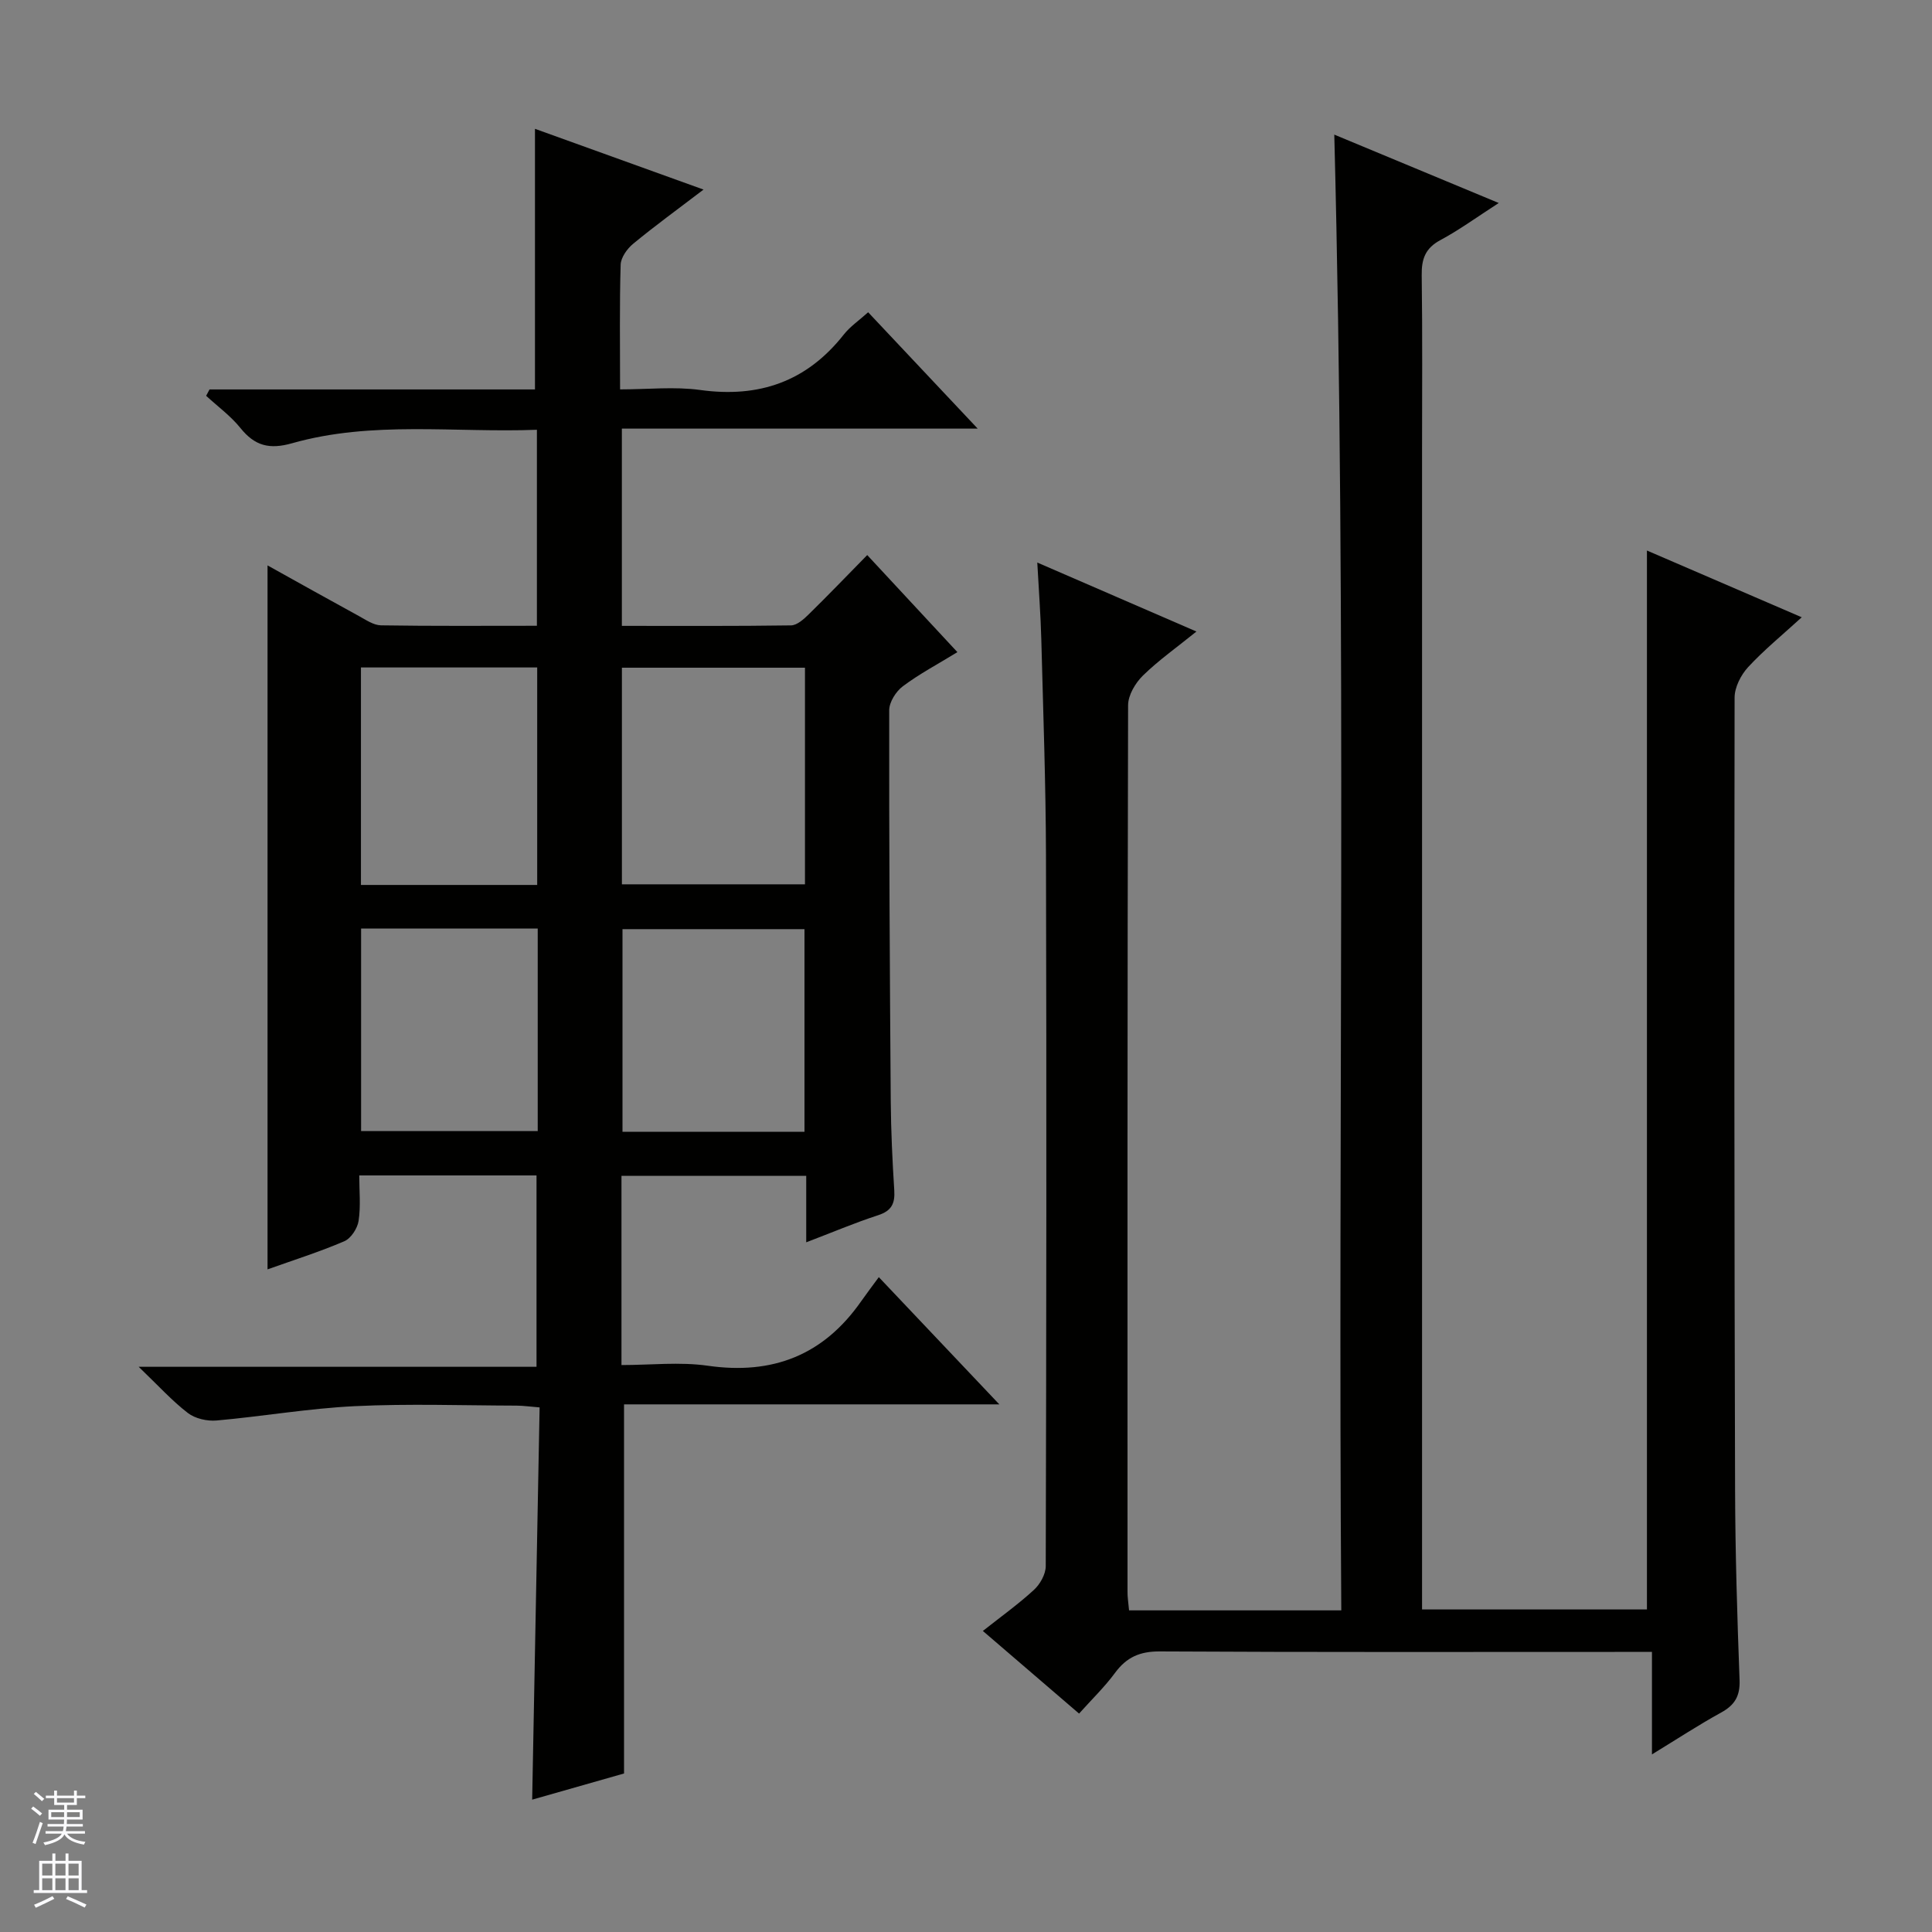 <svg enable-background="new 0 0 400 400" viewBox="0 0 400 400" xmlns="http://www.w3.org/2000/svg"><rect x="0" y="0" width="400" height="400" fill="#808080" stroke="none"/><path d="m181.95 264.42c8.67 9.15 16.43 17.34 24.95 26.34-26.58 0-52.23 0-77.7 0v76.42c-5.8 1.65-12.25 3.49-19.02 5.42.52-27.37 1.03-54.1 1.54-81.21-1.91-.15-3.33-.36-4.75-.37-11.16-.03-22.35-.43-33.48.11-9.58.46-19.09 2.12-28.66 2.97-1.95.17-4.42-.39-5.93-1.55-3.27-2.51-6.08-5.63-10.19-9.57h82.37c0-13.54 0-26.4 0-39.62-11.99 0-24.04 0-36.7 0 0 3.19.33 6.37-.14 9.42-.24 1.56-1.58 3.62-2.96 4.21-5.16 2.21-10.54 3.91-15.89 5.82 0-48.59 0-96.92 0-145.75 6.29 3.5 12.61 7.04 18.96 10.51 1.44.79 3 1.87 4.52 1.9 10.63.17 21.26.09 32.29.09 0-13.62 0-26.83 0-40.58-17.04.65-34.08-1.92-50.69 2.79-4.69 1.33-7.71.55-10.68-3.14-2.02-2.51-4.71-4.47-7.11-6.68.23-.44.47-.88.7-1.32h67.38c0-18.2 0-35.75 0-53.96 11.18 4.03 22.6 8.15 34.9 12.58-5.28 4.03-10.04 7.48-14.56 11.21-1.25 1.03-2.55 2.84-2.6 4.34-.25 8.31-.12 16.62-.12 25.82 5.75 0 11.25-.61 16.57.12 12.2 1.69 22.07-1.73 29.75-11.48 1.31-1.66 3.14-2.9 5.04-4.61 7.43 7.89 14.72 15.63 22.68 24.09-24.97 0-49.13 0-73.67 0v40.84c11.81 0 23.42.07 35.02-.1 1.24-.02 2.63-1.27 3.65-2.27 4.02-3.94 7.92-8 12.13-12.29 6.31 6.8 12.28 13.21 18.67 20.1-4.08 2.5-7.89 4.51-11.29 7.06-1.43 1.07-2.83 3.28-2.83 4.98-.04 26.99.12 53.97.32 80.96.05 6.15.34 12.3.73 18.44.17 2.73-.57 4.24-3.35 5.14-4.86 1.58-9.58 3.59-14.88 5.61 0-4.81 0-9.08 0-13.76-12.9 0-25.43 0-38.25 0v39.17c6.04 0 12.06-.69 17.87.14 13.44 1.93 23.95-2.19 31.73-13.31 1.16-1.65 2.35-3.22 3.68-5.03zm-15.29-126.18c-12.89 0-25.29 0-37.9 0v44.85h37.9c0-15.11 0-29.71 0-44.85zm-91.93 44.98h36.49c0-15.23 0-30.08 0-45.03-12.31 0-24.24 0-36.49 0zm91.83 51.11c0-14.31 0-28.05 0-41.96-12.76 0-25.26 0-37.68 0v41.96zm-55.23-42.09c-12.53 0-24.44 0-36.57 0v41.94h36.57c0-14.15 0-27.88 0-41.94z" fill="#010100"/><path d="m233.76 333.41h43.94c-.73-101.7 1.17-203.21-1.45-305.54 11.24 4.67 22.23 9.25 34.05 14.16-4.59 2.96-8.2 5.6-12.1 7.69-3.11 1.67-3.9 3.91-3.85 7.25.17 12.33.07 24.66.07 37v232.49 6.76h46.56c0-72.99 0-145.85 0-219.24 10.1 4.36 20.62 8.89 32.05 13.82-4 3.66-7.81 6.76-11.11 10.33-1.49 1.62-2.79 4.17-2.79 6.3-.09 54.66-.06 109.33.1 163.99.04 13.14.44 26.29.93 39.42.12 3.32-1 5.17-3.81 6.72-4.64 2.55-9.08 5.46-14.33 8.67 0-7.26 0-13.93 0-21.22-2.38 0-4.15 0-5.92 0-32 0-64 .08-95.99-.1-4.1-.02-6.86 1.19-9.24 4.42-2.15 2.92-4.8 5.48-7.46 8.45-6.61-5.68-13.02-11.19-19.92-17.11 3.76-2.97 7.35-5.54 10.57-8.5 1.28-1.17 2.44-3.24 2.45-4.91.13-49 .18-97.99.05-146.99-.04-14.98-.58-29.96-.97-44.93-.13-4.96-.51-9.92-.83-15.87 11.16 4.84 21.57 9.35 32.95 14.28-4.08 3.3-7.84 5.95-11.08 9.12-1.57 1.54-3.07 4.06-3.07 6.15-.16 61.16-.13 122.33-.12 183.49-.02 1.12.17 2.25.32 3.9z" fill="#010100"/><g fill="#fafafc"><path d="m6.45 374.46.42-.45c.65.47 1.27.95 1.85 1.44l-.45.49c-.66-.56-1.26-1.06-1.83-1.48m.93 7.33-.63-.26c.55-1.36 1.05-2.8 1.52-4.33.19.1.38.19.59.27-.46 1.29-.95 2.73-1.48 4.32m-.38-10.38.44-.42c.43.34 1.01.82 1.74 1.44l-.49.49c-.53-.51-1.09-1.01-1.69-1.51m2.5.35h1.72v-1.04h.59v1.04h3.52v-1.04h.59v1.04h1.75v.53h-1.75v1.42h-2.03v.97h3.22v2.03h-3.24c0 .35-.01.66-.03.93h3.32v.53h-3.37c-.03.27-.08.58-.15.94h3.96v.53h-3.71c.67.92 1.93 1.48 3.79 1.68-.13.24-.23.44-.29.59-2.13-.38-3.48-1.08-4.04-2.12-.43.97-1.77 1.72-4.03 2.23-.09-.19-.2-.37-.33-.55 2.1-.42 3.37-1.03 3.81-1.83h-3.36v-.53h3.58c.08-.29.13-.61.16-.94h-3.33v-.53h3.39c.02-.27.04-.58.04-.93h-3.23v-2.03h3.25v-.97h-2.07v-1.42h-1.73zm1.12 3.44v1h2.65c.01-.3.02-.44.01-.4v-.25-.35zm1.19-2h3.52v-.91h-3.52zm4.71 2h-2.63v.59c0 .15-.01.28-.01.4h2.64z"/><path d="m13.55 383.74h.63v1.52h2.72v6.07h1.13v.6h-11.05v-.6h1.13v-6.07h2.73v-1.52h.63v1.52h2.1v-1.52zm-2.68 8.83.38.56c-1.24.63-2.53 1.25-3.85 1.85-.1-.21-.21-.42-.34-.63 1.36-.55 2.63-1.15 3.81-1.78m-2.13-4.27h2.1v-2.45h-2.1zm0 3.04h2.1v-2.46h-2.1zm2.72-3.04h2.1v-2.45h-2.1zm0 3.04h2.1v-2.46h-2.1zm6.07 3.6c-1.41-.71-2.7-1.3-3.86-1.78l.35-.56c1.45.62 2.75 1.19 3.88 1.72zm-1.25-9.09h-2.1v2.45h2.1zm-2.09 5.49h2.1v-2.46h-2.1z"/></g></svg>